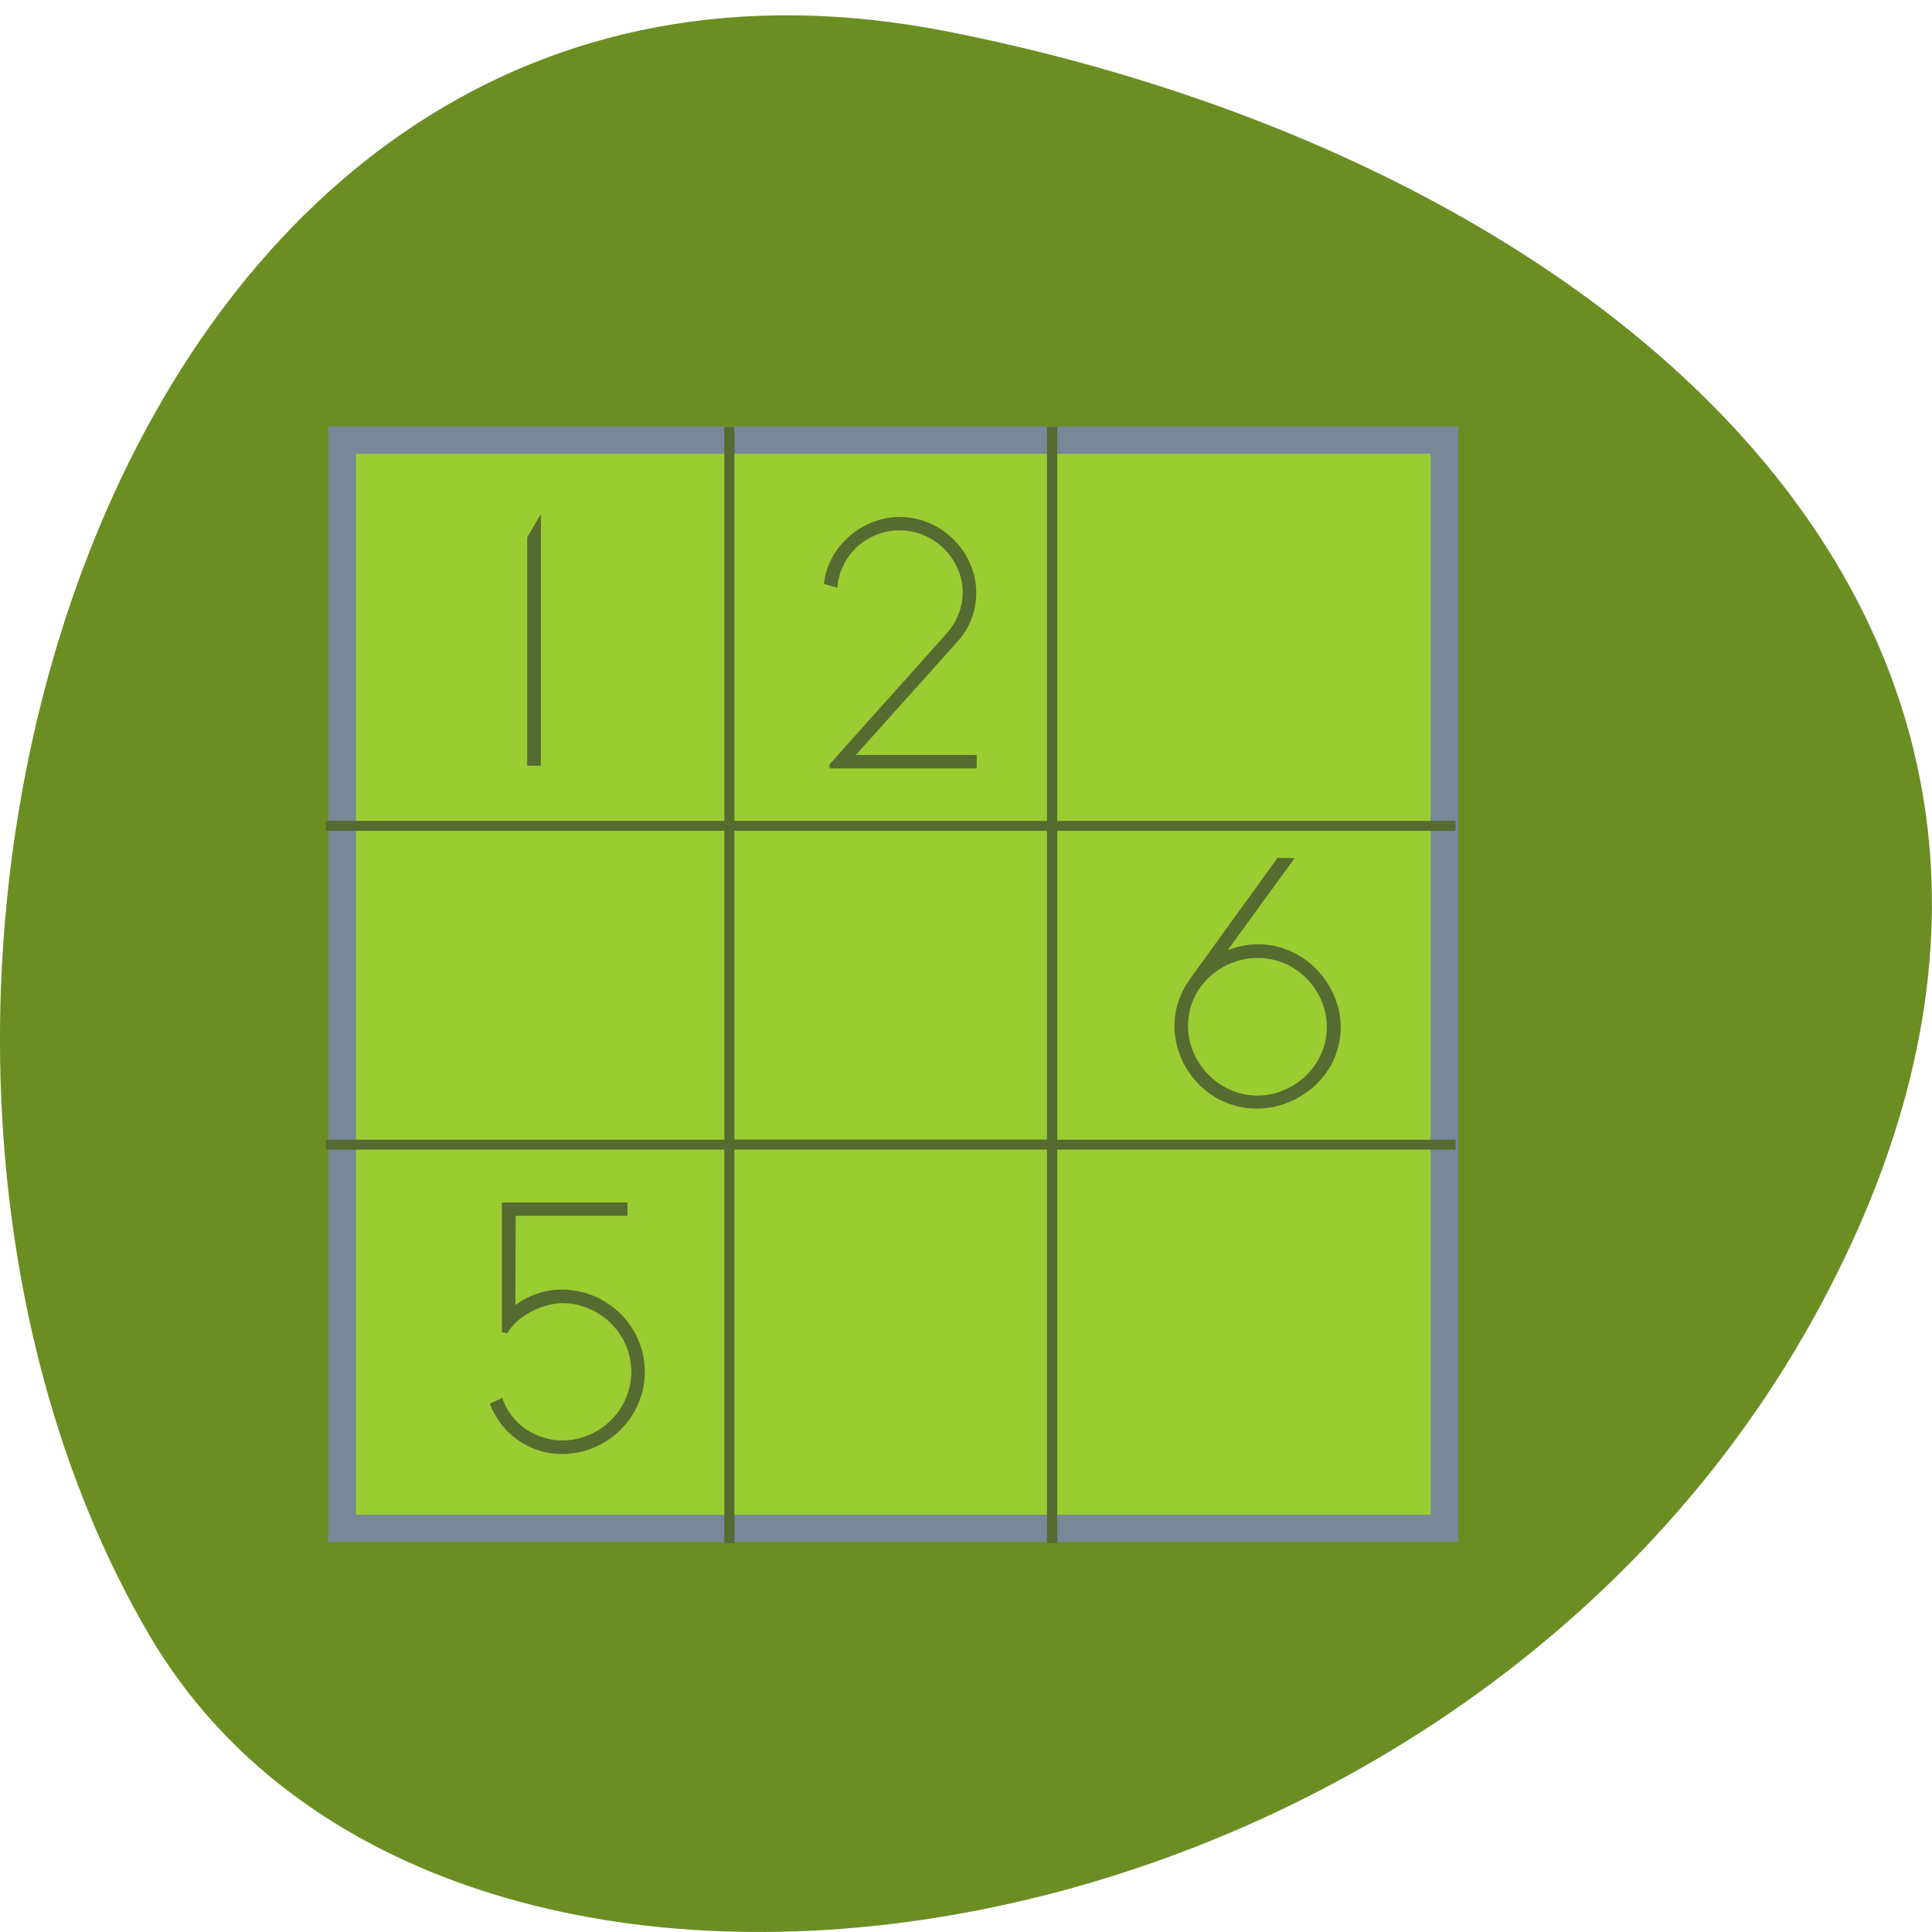 
<svg xmlns="http://www.w3.org/2000/svg" xmlns:xlink="http://www.w3.org/1999/xlink" width="48px" height="48px" viewBox="0 0 48 48" version="1.1">
<g id="surface1">
<path style=" stroke:none;fill-rule:nonzero;fill:rgb(41.961%,55.686%,13.725%);fill-opacity:1;" d="M 23.574 0.789 C 2.59 -3.367 -5.379 25.148 3.715 40.633 C 10.961 52.973 35.781 49.445 45.035 32.789 C 54.285 16.133 40.418 4.125 23.574 0.789 Z M 23.574 0.789 "/>
<path style="fill-rule:nonzero;fill:rgb(60.392%,80.392%,19.608%);fill-opacity:1;stroke-width:0.976;stroke-linecap:butt;stroke-linejoin:miter;stroke:rgb(46.667%,53.333%,60%);stroke-opacity:1;stroke-miterlimit:4;" d="M 4.554 -43.512 L 43.511 -43.512 L 43.511 -4.553 L 4.554 -4.553 Z M 4.554 -43.512 " transform="matrix(0.703,0,0,-0.694,5.299,7.776)"/>
<path style=" stroke:none;fill-rule:nonzero;fill:rgb(33.333%,41.961%,18.431%);fill-opacity:1;" d="M 13.438 19.023 L 13.438 12.773 L 13.098 13.348 L 13.098 19.023 L 13.438 19.023 "/>
<path style=" stroke:none;fill-rule:nonzero;fill:rgb(33.333%,41.961%,18.431%);fill-opacity:1;" d="M 20.805 14.598 C 20.871 13.758 21.574 13.176 22.348 13.176 C 23.211 13.176 23.918 13.891 23.918 14.715 C 23.918 15.082 23.781 15.441 23.523 15.734 L 20.609 18.992 L 20.609 19.09 L 24.266 19.09 L 24.266 18.758 L 21.262 18.758 L 23.773 15.957 C 24.105 15.602 24.254 15.16 24.254 14.719 C 24.254 13.719 23.395 12.844 22.355 12.844 C 21.445 12.844 20.578 13.543 20.469 14.508 L 20.805 14.602 "/>
<path style=" stroke:none;fill-rule:nonzero;fill:rgb(33.333%,41.961%,18.431%);fill-opacity:1;" d="M 13.074 35.516 C 12.797 35.324 12.586 35.055 12.477 34.73 L 12.172 34.875 C 12.441 35.613 13.16 36.125 13.953 36.125 C 15.094 36.125 16.02 35.207 16.02 34.082 C 16.02 32.957 15.094 32.039 13.953 32.039 C 13.547 32.039 13.168 32.164 12.805 32.422 L 12.812 30.207 L 15.59 30.207 L 15.59 29.875 L 12.469 29.875 L 12.469 33.098 L 12.602 33.125 C 12.832 32.723 13.406 32.398 13.953 32.375 C 14.906 32.375 15.684 33.141 15.684 34.082 C 15.684 35.023 14.906 35.789 13.953 35.789 C 13.648 35.789 13.336 35.68 13.074 35.516 "/>
<path style=" stroke:none;fill-rule:nonzero;fill:rgb(33.333%,41.961%,18.431%);fill-opacity:1;" d="M 29.566 24.32 C 29.312 24.676 29.188 25.055 29.18 25.453 C 29.156 26.496 29.992 27.516 31.184 27.543 C 32.227 27.566 33.285 26.754 33.309 25.555 C 33.332 24.523 32.469 23.484 31.297 23.461 C 31.027 23.453 30.766 23.508 30.5 23.609 L 32.164 21.32 L 31.742 21.312 L 29.566 24.32 M 29.832 24.512 C 30.207 24.02 30.75 23.789 31.289 23.801 C 32.285 23.824 32.984 24.68 32.965 25.547 C 32.941 26.547 32.074 27.238 31.207 27.219 C 30.219 27.195 29.496 26.336 29.516 25.461 C 29.523 25.129 29.621 24.797 29.832 24.512 "/>
<path style=" stroke:none;fill-rule:nonzero;fill:rgb(33.333%,41.961%,18.431%);fill-opacity:1;" d="M 17.996 10.609 L 17.996 20.395 L 8.098 20.395 L 8.098 20.641 L 17.996 20.641 L 17.996 28.316 L 8.098 28.316 L 8.098 28.562 L 17.996 28.562 L 17.996 38.34 L 18.246 38.34 L 18.246 28.562 L 26.012 28.562 L 26.012 38.34 L 26.266 38.34 L 26.266 28.562 L 36.164 28.562 L 36.164 28.316 L 26.266 28.316 L 26.266 20.641 L 36.164 20.641 L 36.164 20.395 L 26.266 20.395 L 26.266 10.609 L 26.012 10.609 L 26.012 20.395 L 18.246 20.395 L 18.246 10.609 Z M 18.246 20.641 L 26.012 20.641 L 26.012 28.312 L 18.246 28.312 Z M 18.246 20.641 "/>
</g>
</svg>
